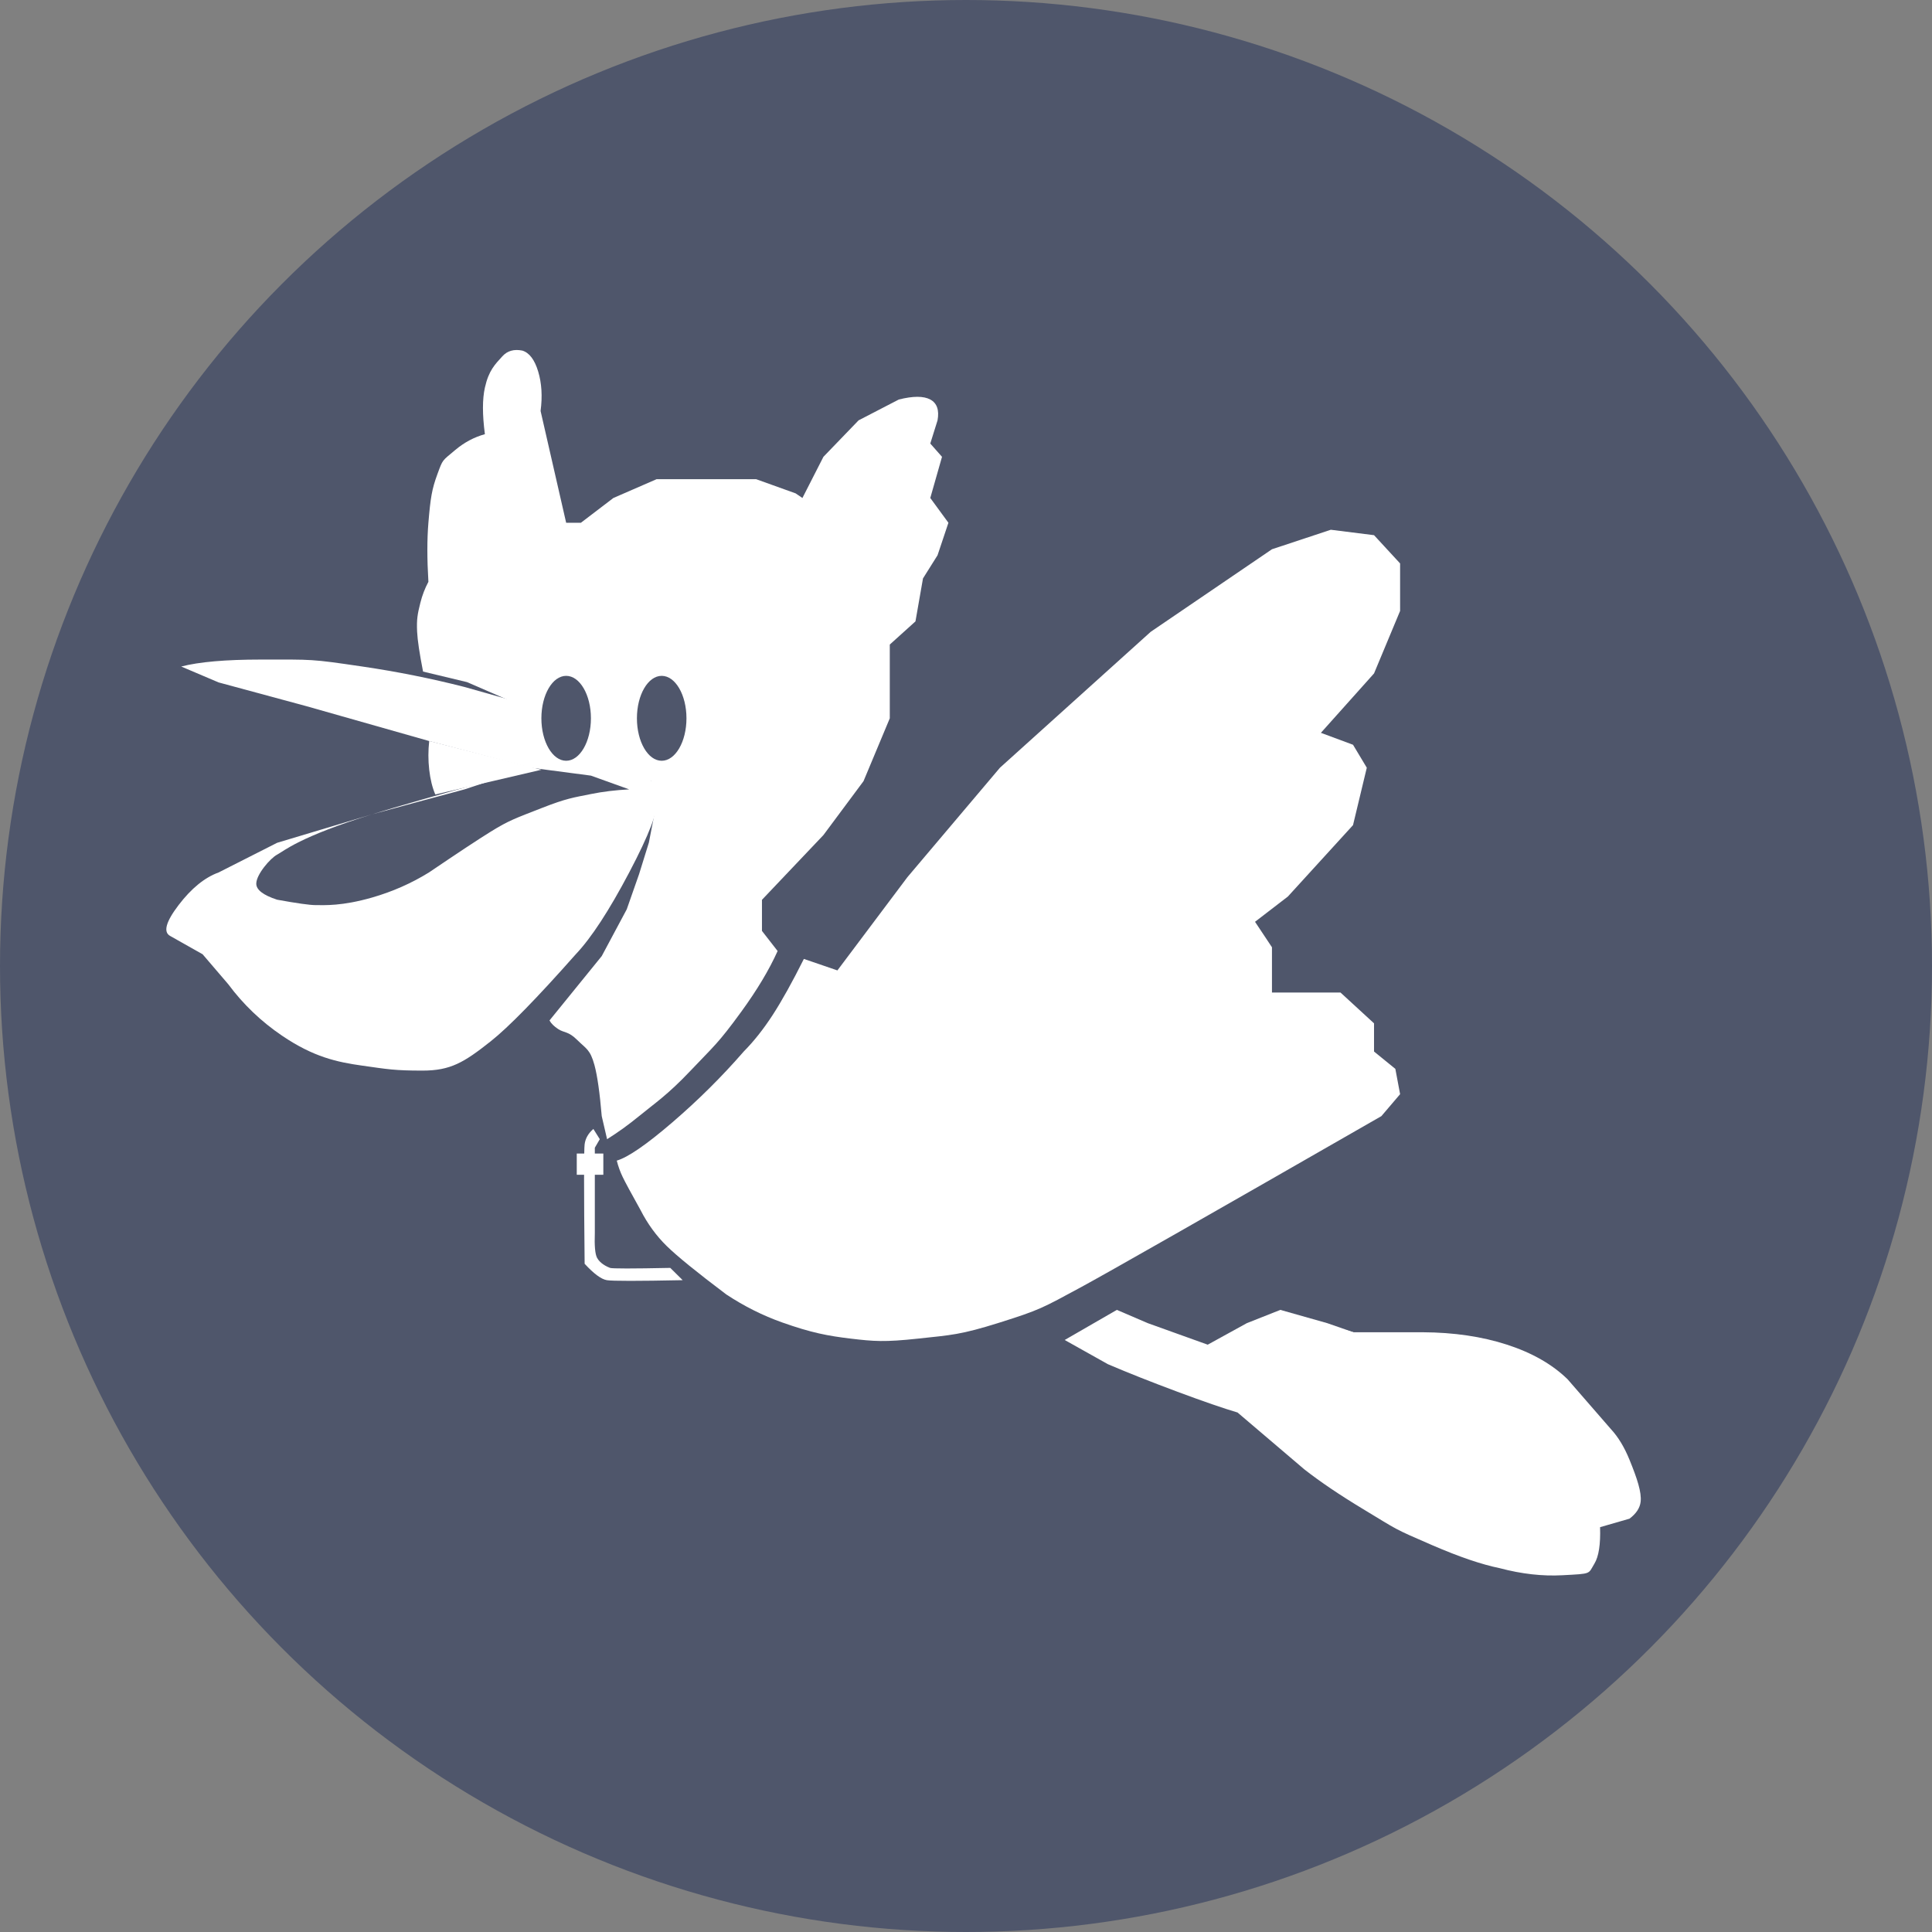 <?xml version="1.0" encoding="UTF-8"?>
<svg width="273px" height="273px" viewBox="0 0 273 273" version="1.1" xmlns="http://www.w3.org/2000/svg" xmlns:xlink="http://www.w3.org/1999/xlink">
    <rect x="0" y="0" width="273" height="273" fill="#808080" stroke="none"/>
    <!-- Generator: Sketch 55.2 (78181) - https://sketchapp.com -->
    <title>Icon/icon-bird</title>
    <desc>Created with Sketch.</desc>
    <g id="Icon/icon-bird" stroke="none" stroke-width="1" fill="none" fill-rule="evenodd">
        <g id="Group">
            <circle id="Oval" fill="#4F566B" cx="136.5" cy="136.5" r="136.5"></circle>
            <path d="M59.78,94.897 C59.277,92.332 58.998,90.457 58.941,89.273 C58.856,87.497 59.003,86.76 59.398,85.18 C59.662,84.126 60.041,83.137 60.535,82.212 C60.34,78.986 60.34,76.204 60.535,73.868 C60.829,70.363 61.019,69.133 61.809,66.995 C62.598,64.857 62.437,65.177 64.334,63.581 C65.599,62.517 66.993,61.774 68.518,61.351 C68.153,58.587 68.153,56.393 68.518,54.77 C69.065,52.335 69.943,51.496 70.993,50.34 C71.693,49.57 72.633,49.303 73.811,49.541 C74.8,49.846 75.544,50.829 76.045,52.488 C76.546,54.148 76.66,56.01 76.387,58.073 L80,73.868 L82.085,73.868 L86.674,70.368 L92.776,67.712 L98.219,67.712 L106.848,67.712 L112.429,69.717 L113.385,70.368 L116.353,64.55 L121.321,59.397 L127.007,56.454 C129.025,55.945 130.507,55.945 131.453,56.454 C132.398,56.963 132.74,57.944 132.479,59.397 L131.453,62.675 L133.11,64.55 L131.453,70.368 L134.016,73.868 L132.479,78.46 L130.422,81.733 L129.359,87.805 L125.731,91.078 L125.731,101.5 L122.018,110.381 L116.353,117.999 L107.668,127.148 L107.668,131.541 L109.881,134.383 C108.686,137.038 106.978,139.891 104.759,142.941 C101.43,147.517 100.872,147.811 97.588,151.281 C94.304,154.751 92.497,155.911 90.301,157.714 C88.837,158.916 87.331,160.002 85.783,160.973 L85.028,157.714 C84.746,154.386 84.403,151.981 84,150.5 C83.395,148.279 82.828,148.207 81.561,146.949 C80.293,145.691 79.729,145.972 78.871,145.411 C78.298,145.037 77.889,144.632 77.645,144.196 L85.028,135.099 L88.561,128.492 L90.301,123.53 L91.686,119.072 L92.421,115.287 L92.033,110.381 L88.909,108.482 L85.028,105.98 L83,103.759 L65.981,96.383 L59.78,94.897 Z" id="Path-17" fill="#FFFFFF"></path>
            <path d="M25.608,94.183 C28.134,93.527 31.886,93.199 36.867,93.199 C44.337,93.199 43.817,93.099 51.196,94.183 C56.115,94.906 60.929,95.869 65.637,97.072 L80,101.136 L86.912,106.659 C89.093,107.645 90.615,108.625 91.477,109.599 C92.338,110.574 92.758,111.789 92.735,113.245 C93.028,114.54 91.752,117.886 88.909,123.284 C86.065,128.681 83.548,132.534 81.358,134.842 C75.876,141.037 71.872,145.134 69.348,147.134 C65.561,150.135 63.665,151.281 59.696,151.281 C55.728,151.281 54.79,151.085 51.196,150.581 C47.602,150.076 44.313,149.365 39.868,146.356 C36.905,144.35 34.369,141.925 32.259,139.082 L28.63,134.842 L24.047,132.255 C23.038,131.709 23.433,130.256 25.232,127.896 C27.032,125.536 28.917,123.998 30.887,123.284 L39.158,119.092 L52.596,115.059 L59.284,113.245 L65.637,111.543 L70.41,109.966 C62.013,112.283 56.075,113.981 52.596,115.059 C42.279,118.255 40.117,120.258 39.158,120.764 C38.2,121.269 36.213,123.564 36.213,124.868 C36.213,125.737 37.195,126.491 39.158,127.132 C41.957,127.641 43.771,127.896 44.599,127.896 C45.84,127.896 48.302,128.056 52.596,126.819 C55.458,125.994 58.129,124.816 60.609,123.284 C64.689,120.518 67.602,118.595 69.348,117.513 C71.967,115.891 72.909,115.606 76.5,114.197 C80.091,112.788 80.998,112.71 83.5,112.202 C85.168,111.862 86.971,111.643 88.909,111.543 L83.5,109.599 L74.992,108.482 L60.609,104.702 L43.357,99.802 L30.887,96.428 L25.608,94.183 Z" id="Path" fill="#FFFFFF"></path>
            <ellipse id="Oval" fill="#4F566B" cx="93.5" cy="101.5" rx="3.5" ry="6"></ellipse>
            <ellipse id="Oval" fill="#4F566B" cx="80" cy="101.5" rx="3.5" ry="6"></ellipse>
            <path d="M150.446,189.346 L157.818,185.092 L162.19,186.969 L170.656,190.009 L176.179,186.969 L180.92,185.092 L187.552,186.969 L191.242,188.253 L201.04,188.253 C205.441,188.275 209.411,188.86 212.951,190.009 C216.49,191.157 219.342,192.785 221.504,194.893 L227.649,201.963 C228.66,203.056 229.528,204.49 230.253,206.265 C231.341,208.926 231.978,210.866 231.83,212.193 C231.732,213.078 231.206,213.879 230.253,214.597 L226.097,215.796 C226.176,218.229 225.909,219.947 225.298,220.951 C224.382,222.456 224.98,222.361 220.765,222.589 C217.954,222.742 215.003,222.408 211.912,221.588 C209.363,221.069 206.2,219.993 202.422,218.36 C196.756,215.911 197.617,216.258 192.645,213.26 C189.33,211.262 186.552,209.385 184.311,207.63 L174.871,199.593 C172.879,199.006 170.045,198.028 166.368,196.658 C162.692,195.289 159.423,193.993 156.562,192.772 L150.446,189.346 Z" id="Path-5" fill="#FFFFFF"></path>
            <polygon id="Path-6" fill="#FFFFFF" points="177.597 187.834 181.467 190.377 181.467 194.52 200.13 196.168 213.006 199.143 221.849 203.717 228.899 208.994 223.567 199.143 217.542 193.091 211.192 189.696 200.13 188.982 191.242 188.253 181.467 185.572"></polygon>
            <path d="M84.051,162.18 L84.051,174.218 C83.985,176.028 84.089,177.197 84.362,177.725 C84.771,178.517 85.75,178.995 86.198,179.159 C86.497,179.269 89.336,179.269 94.714,179.159 L96.467,180.894 C90.109,181.023 86.536,181.023 85.75,180.894 C84.963,180.764 83.917,179.992 82.611,178.577 C82.505,168.141 82.505,162.512 82.611,161.69 C82.716,160.868 83.128,160.147 83.846,159.527 L84.753,160.973 L84.051,162.18 Z" id="Path-8" fill="#FFFFFF"></path>
            <polygon id="Rectangle" fill="#FFFFFF" points="81.5 163 85.253 163 85.253 166 81.5 166"></polygon>
            <path d="M61.509,112.262 C61.09,111.286 60.804,110.122 60.65,108.77 C60.497,107.418 60.497,106.062 60.65,104.702 L76.5,108.77 L61.509,112.262 Z" id="Path-16" fill="#FFFFFF"></path>
            <path d="M87.153,164 C88.726,163.544 91.345,161.742 95.01,158.593 C98.674,155.444 102.034,152.108 105.09,148.586 C106.515,147.15 107.876,145.432 109.176,143.432 C110.475,141.432 111.946,138.788 113.59,135.5 L118.329,137.124 L128.217,123.952 L141.297,108.482 L162.602,89.276 L179.734,77.612 L188.051,74.857 L194.157,75.623 L197.84,79.616 L197.84,86.328 L194.157,95.159 L186.648,103.552 L191.187,105.237 L193.134,108.482 L191.187,116.595 L181.983,126.684 L177.341,130.254 L179.734,133.855 L179.734,140.249 L189.418,140.249 L194.157,144.603 L194.157,148.586 L197.169,151.037 L197.84,154.612 L195.195,157.714 C170.595,171.829 156.456,179.881 152.779,181.87 C147.264,184.854 146.911,185.098 141.297,186.87 C135.683,188.641 134.394,188.645 129.703,189.154 C125.012,189.662 123.46,189.539 120.228,189.154 C116.996,188.769 114.657,188.332 110.533,186.87 C107.783,185.895 105.151,184.576 102.634,182.914 C98.463,179.773 95.646,177.482 94.182,176.042 C92.718,174.602 91.495,172.917 90.512,170.989 C89.179,168.6 88.337,167.039 87.984,166.306 C87.632,165.573 87.355,164.805 87.153,164 Z" id="Path-18" fill="#FFFFFF"></path>
        </g>
    </g>
</svg>